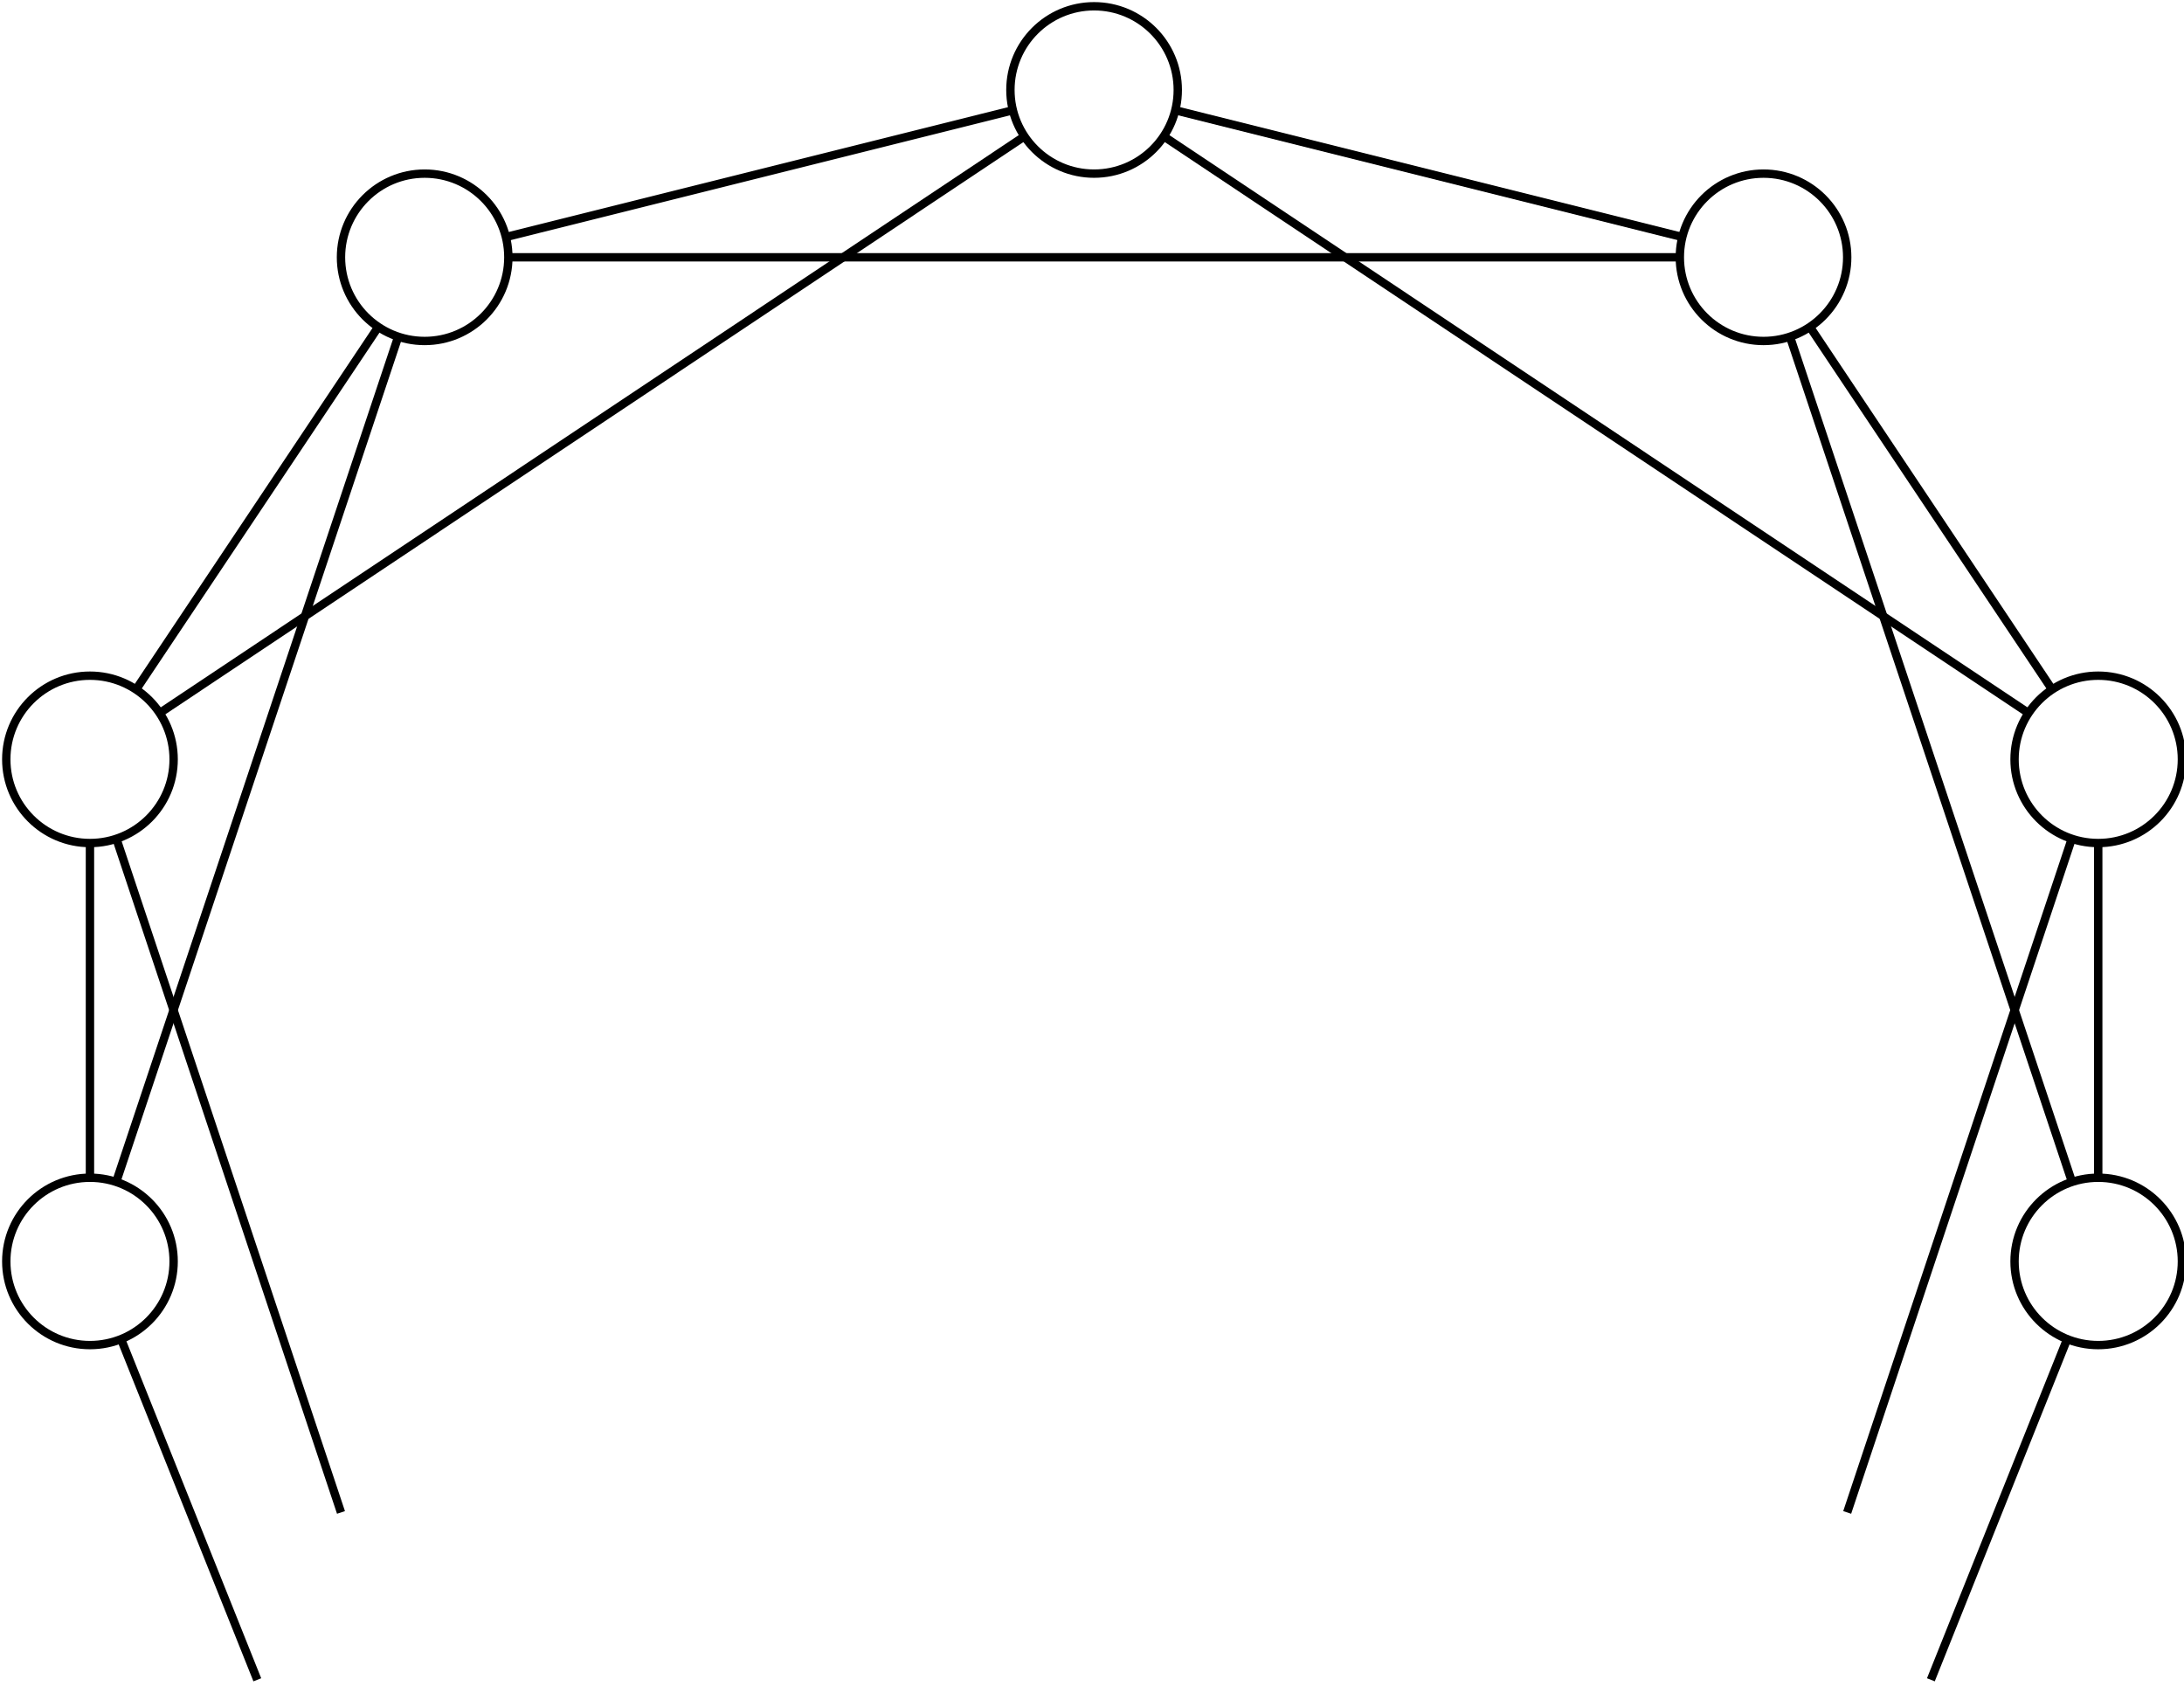 <svg xmlns="http://www.w3.org/2000/svg" xmlns:xlink="http://www.w3.org/1999/xlink" version="1.1" width="522px" height="403px" viewBox="-0.5 -0.5 522 403" content="&lt;mxfile&gt;&lt;diagram id=&quot;V4g-PNnB7popB4cXYt4p&quot; name=&quot;ページ1&quot;&gt;5ZrLcqM4FIafxsumJB1dl0n6Ot1d1VVZzJoyik0PtjxYbjv99COCsM0lJHYDNplNAgcsif98/EdSMYG7xe5TGq7m302kkwlB0W4C7yeEcEnd3yzwmAcYgTwwS+MoD+FD4D7+rX0Q+egmjvS6dKM1JrHxqhycmuVST20pFqap2ZZvezBJuddVONO1wP00TOrRv+PIzvOoJOIQ/6zj2bzoGXOVX1mExc2+ifU8jMw2Dz09HHyYwF1qjM2PFrs7nWTaFbrkCnx85up+YKle2tf84MtXuP/2180Np/++u/3+W3398fnLO9/KrzDZ+Af2g7WPhQKuFSe2O7ndzmOr71fhNLuydel2sbldJO4Mu8Nwvcoz8BDvtOv09iFOkjuTmNTFlmaZNbG2qflnryTJbjJL69NOqDuvP1YxRp1avTsK+cf8pM1C2/TR3eKvAvfweOaoP90eEliE5ke5K2KhR2a2b/igqjvwwp4gMnmLIjNSFlleWGR4iyITdF0iY1wTNTWbZZSJ9B65ZzapnZuZWYbJN2NWXs6f2tpHr0y4saYstl5GN5lRH6R1kY9xNrCnJutCPyvs2mzSqX7Z7myYzrR9GSYdlYpDPU2pTkIb/yrXiibV/U9/mNgNeZ9eoQKEkRIMQGFFJZSSzQNXThjiQoFSlEKl+fxhfYvHvl/pBHMcIMIBKAKpJMOi1AtAwAWjlLp+OMeClHvJpar18kTPXog/AIr/P4AiwwCFcStRtIrUeUQR1EqUGIqoa62rNX9vYOtZy8eVurovAQN4/rXW0D8SlKPLCUqvx90q1vOi3ZFTSmXnRgYCBUwJTJVSAiko+5iggWRIYMIQEoRzcaaPURVQRFxTCBGFeNnGMGKB659I4QbhTA0qbtmdj11RDTyVEjil/nVf7lQzCMWbzhohOhkT0gxCwQlppKh7TMR4MXmtmfQzKyKoHRPeDSbQjgkMhIkcLyZtU+cLFSKC29lprlOnV6J2dpoLVffsqPGy89pK1JPFkHZMZDeYsHZM2ECYFJvzb2uhUF15ARluoVBsrL0tRatLr0EVrQs4Gi8r3q8L1TzMecA5KE6yvR0kKCmbGZaBooghqZj7TxU7z81AQABMKkUxBkKxLPUicYBc6wiUK46IgerNzGC8oDTMjTDqhwnRzgTpiAnZxoQajIkRb9w0TIRwT7vNsp0J6IgJ1cYERoNBwcYLRTG/uNBGDaM4cJMBBJy7hCkopxAYOo8MilrJwIORMeIdvJ68gRMIhFsdE/606kGqnHFwqUHKVRXJAatirnZq/pmsfOhRnTh2mOKR7b4NMSV4Sf1Xp9HNN93ryxhzCwSA6j58VkaEcw6mOHbQyN724fHIts6Oc9yPb1e/P6Ho3BSL1hTTwVI8sh2u4xT3s9hjtY/lzk2xbE0x6ynF7vTwDWV+++FDVPjwHw==&lt;/diagram&gt;&lt;/mxfile&gt;"><defs><style xmlns="http://www.w3.org/1999/xhtml" type="text/css">div.MathJax_SVG_Display { position: static; }
span.MathJax_SVG { position: static !important; }</style><style xmlns="http://www.w3.org/1999/xhtml" type="text/css">.MathJax_Hover_Frame {border-radius: .25em; -webkit-border-radius: .25em; -moz-border-radius: .25em; -khtml-border-radius: .25em; box-shadow: 0px 0px 15px #83A; -webkit-box-shadow: 0px 0px 15px #83A; -moz-box-shadow: 0px 0px 15px #83A; -khtml-box-shadow: 0px 0px 15px #83A; border: 1px solid #A6D ! important; display: inline-block; position: absolute}
.MathJax_Menu_Button .MathJax_Hover_Arrow {position: absolute; cursor: pointer; display: inline-block; border: 2px solid #AAA; border-radius: 4px; -webkit-border-radius: 4px; -moz-border-radius: 4px; -khtml-border-radius: 4px; font-family: 'Courier New',Courier; font-size: 9px; color: #F0F0F0}
.MathJax_Menu_Button .MathJax_Hover_Arrow span {display: block; background-color: #AAA; border: 1px solid; border-radius: 3px; line-height: 0; padding: 4px}
.MathJax_Hover_Arrow:hover {color: white!important; border: 2px solid #CCC!important}
.MathJax_Hover_Arrow:hover span {background-color: #CCC!important}
</style><style xmlns="http://www.w3.org/1999/xhtml" type="text/css">#MathJax_About {position: fixed; left: 50%; width: auto; text-align: center; border: 3px outset; padding: 1em 2em; background-color: #DDDDDD; color: black; cursor: default; font-family: message-box; font-size: 120%; font-style: normal; text-indent: 0; text-transform: none; line-height: normal; letter-spacing: normal; word-spacing: normal; word-wrap: normal; white-space: nowrap; float: none; z-index: 201; border-radius: 15px; -webkit-border-radius: 15px; -moz-border-radius: 15px; -khtml-border-radius: 15px; box-shadow: 0px 10px 20px #808080; -webkit-box-shadow: 0px 10px 20px #808080; -moz-box-shadow: 0px 10px 20px #808080; -khtml-box-shadow: 0px 10px 20px #808080; filter: progid:DXImageTransform.Microsoft.dropshadow(OffX=2, OffY=2, Color='gray', Positive='true')}
#MathJax_About.MathJax_MousePost {outline: none}
.MathJax_Menu {position: absolute; background-color: white; color: black; width: auto; padding: 5px 0px; border: 1px solid #CCCCCC; margin: 0; cursor: default; font: menu; text-align: left; text-indent: 0; text-transform: none; line-height: normal; letter-spacing: normal; word-spacing: normal; word-wrap: normal; white-space: nowrap; float: none; z-index: 201; border-radius: 5px; -webkit-border-radius: 5px; -moz-border-radius: 5px; -khtml-border-radius: 5px; box-shadow: 0px 10px 20px #808080; -webkit-box-shadow: 0px 10px 20px #808080; -moz-box-shadow: 0px 10px 20px #808080; -khtml-box-shadow: 0px 10px 20px #808080; filter: progid:DXImageTransform.Microsoft.dropshadow(OffX=2, OffY=2, Color='gray', Positive='true')}
.MathJax_MenuItem {padding: 1px 2em; background: transparent}
.MathJax_MenuArrow {position: absolute; right: .5em; padding-top: .25em; color: #666666; font-size: .75em}
.MathJax_MenuActive .MathJax_MenuArrow {color: white}
.MathJax_MenuArrow.RTL {left: .5em; right: auto}
.MathJax_MenuCheck {position: absolute; left: .7em}
.MathJax_MenuCheck.RTL {right: .7em; left: auto}
.MathJax_MenuRadioCheck {position: absolute; left: .7em}
.MathJax_MenuRadioCheck.RTL {right: .7em; left: auto}
.MathJax_MenuLabel {padding: 1px 2em 3px 1.33em; font-style: italic}
.MathJax_MenuRule {border-top: 1px solid #DDDDDD; margin: 4px 3px}
.MathJax_MenuDisabled {color: GrayText}
.MathJax_MenuActive {background-color: #606872; color: white}
.MathJax_MenuDisabled:focus, .MathJax_MenuLabel:focus {background-color: #E8E8E8}
.MathJax_ContextMenu:focus {outline: none}
.MathJax_ContextMenu .MathJax_MenuItem:focus {outline: none}
#MathJax_AboutClose {top: .2em; right: .2em}
.MathJax_Menu .MathJax_MenuClose {top: -10px; left: -10px}
.MathJax_MenuClose {position: absolute; cursor: pointer; display: inline-block; border: 2px solid #AAA; border-radius: 18px; -webkit-border-radius: 18px; -moz-border-radius: 18px; -khtml-border-radius: 18px; font-family: 'Courier New',Courier; font-size: 24px; color: #F0F0F0}
.MathJax_MenuClose span {display: block; background-color: #AAA; border: 1.5px solid; border-radius: 18px; -webkit-border-radius: 18px; -moz-border-radius: 18px; -khtml-border-radius: 18px; line-height: 0; padding: 8px 0 6px}
.MathJax_MenuClose:hover {color: white!important; border: 2px solid #CCC!important}
.MathJax_MenuClose:hover span {background-color: #CCC!important}
.MathJax_MenuClose:hover:focus {outline: none}
</style><style xmlns="http://www.w3.org/1999/xhtml" type="text/css">.MathJax_Preview .MJXf-math {color: inherit!important}
</style><style xmlns="http://www.w3.org/1999/xhtml" type="text/css">#MathJax_Zoom {position: absolute; background-color: #F0F0F0; overflow: auto; display: block; z-index: 301; padding: .5em; border: 1px solid black; margin: 0; font-weight: normal; font-style: normal; text-align: left; text-indent: 0; text-transform: none; line-height: normal; letter-spacing: normal; word-spacing: normal; word-wrap: normal; white-space: nowrap; float: none; -webkit-box-sizing: content-box; -moz-box-sizing: content-box; box-sizing: content-box; box-shadow: 5px 5px 15px #AAAAAA; -webkit-box-shadow: 5px 5px 15px #AAAAAA; -moz-box-shadow: 5px 5px 15px #AAAAAA; -khtml-box-shadow: 5px 5px 15px #AAAAAA; filter: progid:DXImageTransform.Microsoft.dropshadow(OffX=2, OffY=2, Color='gray', Positive='true')}
#MathJax_ZoomOverlay {position: absolute; left: 0; top: 0; z-index: 300; display: inline-block; width: 100%; height: 100%; border: 0; padding: 0; margin: 0; background-color: white; opacity: 0; filter: alpha(opacity=0)}
#MathJax_ZoomFrame {position: relative; display: inline-block; height: 0; width: 0}
#MathJax_ZoomEventTrap {position: absolute; left: 0; top: 0; z-index: 302; display: inline-block; border: 0; padding: 0; margin: 0; background-color: white; opacity: 0; filter: alpha(opacity=0)}
</style><style xmlns="http://www.w3.org/1999/xhtml" type="text/css">.MathJax_Preview {color: #888; display: contents}
#MathJax_Message {position: fixed; left: 1px; bottom: 2px; background-color: #E6E6E6; border: 1px solid #959595; margin: 0px; padding: 2px 8px; z-index: 102; color: black; font-size: 80%; width: auto; white-space: nowrap}
#MathJax_MSIE_Frame {position: absolute; top: 0; left: 0; width: 0px; z-index: 101; border: 0px; margin: 0px; padding: 0px}
.MathJax_Error {color: #CC0000; font-style: italic}
</style><style xmlns="http://www.w3.org/1999/xhtml" type="text/css">.MJXp-script {font-size: .8em}
.MJXp-right {-webkit-transform-origin: right; -moz-transform-origin: right; -ms-transform-origin: right; -o-transform-origin: right; transform-origin: right}
.MJXp-bold {font-weight: bold}
.MJXp-italic {font-style: italic}
.MJXp-scr {font-family: MathJax_Script,'Times New Roman',Times,STIXGeneral,serif}
.MJXp-frak {font-family: MathJax_Fraktur,'Times New Roman',Times,STIXGeneral,serif}
.MJXp-sf {font-family: MathJax_SansSerif,'Times New Roman',Times,STIXGeneral,serif}
.MJXp-cal {font-family: MathJax_Caligraphic,'Times New Roman',Times,STIXGeneral,serif}
.MJXp-mono {font-family: MathJax_Typewriter,'Times New Roman',Times,STIXGeneral,serif}
.MJXp-largeop {font-size: 150%}
.MJXp-largeop.MJXp-int {vertical-align: -.2em}
.MJXp-math {display: inline-block; line-height: 1.2; text-indent: 0; font-family: 'Times New Roman',Times,STIXGeneral,serif; white-space: nowrap; border-collapse: collapse}
.MJXp-display {display: block; text-align: center; margin: 1em 0}
.MJXp-math span {display: inline-block}
.MJXp-box {display: block!important; text-align: center}
.MJXp-box:after {content: " "}
.MJXp-rule {display: block!important; margin-top: .1em}
.MJXp-char {display: block!important}
.MJXp-mo {margin: 0 .15em}
.MJXp-mfrac {margin: 0 .125em; vertical-align: .25em}
.MJXp-denom {display: inline-table!important; width: 100%}
.MJXp-denom &gt; * {display: table-row!important}
.MJXp-surd {vertical-align: top}
.MJXp-surd &gt; * {display: block!important}
.MJXp-script-box &gt; *  {display: table!important; height: 50%}
.MJXp-script-box &gt; * &gt; * {display: table-cell!important; vertical-align: top}
.MJXp-script-box &gt; *:last-child &gt; * {vertical-align: bottom}
.MJXp-script-box &gt; * &gt; * &gt; * {display: block!important}
.MJXp-mphantom {visibility: hidden}
.MJXp-munderover, .MJXp-munder {display: inline-table!important}
.MJXp-over {display: inline-block!important; text-align: center}
.MJXp-over &gt; * {display: block!important}
.MJXp-munderover &gt; *, .MJXp-munder &gt; * {display: table-row!important}
.MJXp-mtable {vertical-align: .25em; margin: 0 .125em}
.MJXp-mtable &gt; * {display: inline-table!important; vertical-align: middle}
.MJXp-mtr {display: table-row!important}
.MJXp-mtd {display: table-cell!important; text-align: center; padding: .5em 0 0 .5em}
.MJXp-mtr &gt; .MJXp-mtd:first-child {padding-left: 0}
.MJXp-mtr:first-child &gt; .MJXp-mtd {padding-top: 0}
.MJXp-mlabeledtr {display: table-row!important}
.MJXp-mlabeledtr &gt; .MJXp-mtd:first-child {padding-left: 0}
.MJXp-mlabeledtr:first-child &gt; .MJXp-mtd {padding-top: 0}
.MJXp-merror {background-color: #FFFF88; color: #CC0000; border: 1px solid #CC0000; padding: 1px 3px; font-style: normal; font-size: 90%}
.MJXp-scale0 {-webkit-transform: scaleX(.0); -moz-transform: scaleX(.0); -ms-transform: scaleX(.0); -o-transform: scaleX(.0); transform: scaleX(.0)}
.MJXp-scale1 {-webkit-transform: scaleX(.1); -moz-transform: scaleX(.1); -ms-transform: scaleX(.1); -o-transform: scaleX(.1); transform: scaleX(.1)}
.MJXp-scale2 {-webkit-transform: scaleX(.2); -moz-transform: scaleX(.2); -ms-transform: scaleX(.2); -o-transform: scaleX(.2); transform: scaleX(.2)}
.MJXp-scale3 {-webkit-transform: scaleX(.3); -moz-transform: scaleX(.3); -ms-transform: scaleX(.3); -o-transform: scaleX(.3); transform: scaleX(.3)}
.MJXp-scale4 {-webkit-transform: scaleX(.4); -moz-transform: scaleX(.4); -ms-transform: scaleX(.4); -o-transform: scaleX(.4); transform: scaleX(.4)}
.MJXp-scale5 {-webkit-transform: scaleX(.5); -moz-transform: scaleX(.5); -ms-transform: scaleX(.5); -o-transform: scaleX(.5); transform: scaleX(.5)}
.MJXp-scale6 {-webkit-transform: scaleX(.6); -moz-transform: scaleX(.6); -ms-transform: scaleX(.6); -o-transform: scaleX(.6); transform: scaleX(.6)}
.MJXp-scale7 {-webkit-transform: scaleX(.7); -moz-transform: scaleX(.7); -ms-transform: scaleX(.7); -o-transform: scaleX(.7); transform: scaleX(.7)}
.MJXp-scale8 {-webkit-transform: scaleX(.8); -moz-transform: scaleX(.8); -ms-transform: scaleX(.8); -o-transform: scaleX(.8); transform: scaleX(.8)}
.MJXp-scale9 {-webkit-transform: scaleX(.9); -moz-transform: scaleX(.9); -ms-transform: scaleX(.9); -o-transform: scaleX(.9); transform: scaleX(.9)}
.MathJax_PHTML .noError {vertical-align: ; font-size: 90%; text-align: left; color: black; padding: 1px 3px; border: 1px solid}
</style><style xmlns="http://www.w3.org/1999/xhtml" type="text/css">.MathJax_SVG_Display {text-align: center; margin: 1em 0em; position: relative; display: block!important; text-indent: 0; max-width: none; max-height: none; min-width: 0; min-height: 0; width: 100%}
.MathJax_SVG .MJX-monospace {font-family: monospace}
.MathJax_SVG .MJX-sans-serif {font-family: sans-serif}
#MathJax_SVG_Tooltip {background-color: InfoBackground; color: InfoText; border: 1px solid black; box-shadow: 2px 2px 5px #AAAAAA; -webkit-box-shadow: 2px 2px 5px #AAAAAA; -moz-box-shadow: 2px 2px 5px #AAAAAA; -khtml-box-shadow: 2px 2px 5px #AAAAAA; padding: 3px 4px; z-index: 401; position: absolute; left: 0; top: 0; width: auto; height: auto; display: none}
.MathJax_SVG {display: inline; font-style: normal; font-weight: normal; line-height: normal; font-size: 100%; font-size-adjust: none; text-indent: 0; text-align: left; text-transform: none; letter-spacing: normal; word-spacing: normal; word-wrap: normal; white-space: nowrap; float: none; direction: ltr; max-width: none; max-height: none; min-width: 0; min-height: 0; border: 0; padding: 0; margin: 0}
.MathJax_SVG * {transition: none; -webkit-transition: none; -moz-transition: none; -ms-transition: none; -o-transition: none}
.MathJax_SVG &gt; div {display: inline-block}
.mjx-svg-href {fill: blue; stroke: blue}
.MathJax_SVG_Processing {visibility: hidden; position: absolute; top: 0; left: 0; width: 0; height: 0; overflow: hidden; display: block!important}
.MathJax_SVG_Processed {display: none!important}
.MathJax_SVG_test {font-style: normal; font-weight: normal; font-size: 100%; font-size-adjust: none; text-indent: 0; text-transform: none; letter-spacing: normal; word-spacing: normal; overflow: hidden; height: 1px}
.MathJax_SVG_test.mjx-test-display {display: table!important}
.MathJax_SVG_test.mjx-test-inline {display: inline!important; margin-right: -1px}
.MathJax_SVG_test.mjx-test-default {display: block!important; clear: both}
.MathJax_SVG_ex_box {display: inline-block!important; position: absolute; overflow: hidden; min-height: 0; max-height: none; padding: 0; border: 0; margin: 0; width: 1px; height: 60ex}
.mjx-test-inline .MathJax_SVG_left_box {display: inline-block; width: 0; float: left}
.mjx-test-inline .MathJax_SVG_right_box {display: inline-block; width: 0; float: right}
.mjx-test-display .MathJax_SVG_right_box {display: table-cell!important; width: 10000em!important; min-width: 0; max-width: none; padding: 0; border: 0; margin: 0}
.MathJax_SVG .noError {vertical-align: ; font-size: 90%; text-align: left; color: black; padding: 1px 3px; border: 1px solid}
</style></defs><g><ellipse cx="261" cy="21" rx="20" ry="20" fill="none" stroke="rgb(0, 0, 0)" stroke-width="2" pointer-events="all"/><ellipse cx="421" cy="61" rx="20" ry="20" fill="none" stroke="rgb(0, 0, 0)" stroke-width="2" pointer-events="all"/><ellipse cx="101" cy="61" rx="20" ry="20" fill="none" stroke="rgb(0, 0, 0)" stroke-width="2" pointer-events="all"/><path d="M 241.6 25.85 L 120.4 56.15" fill="none" stroke="rgb(0, 0, 0)" stroke-width="2" stroke-miterlimit="10" pointer-events="stroke"/><path d="M 280.4 25.85 L 401.6 56.15" fill="none" stroke="rgb(0, 0, 0)" stroke-width="2" stroke-miterlimit="10" pointer-events="stroke"/><ellipse cx="21" cy="181" rx="20" ry="20" fill="none" stroke="rgb(0, 0, 0)" stroke-width="2" pointer-events="all"/><ellipse cx="501" cy="181" rx="20" ry="20" fill="none" stroke="rgb(0, 0, 0)" stroke-width="2" pointer-events="all"/><path d="M 32.02 164.31 L 89.91 77.64" fill="none" stroke="rgb(0, 0, 0)" stroke-width="2" stroke-miterlimit="10" pointer-events="stroke"/><path d="M 489.98 164.31 L 432.09 77.64" fill="none" stroke="rgb(0, 0, 0)" stroke-width="2" stroke-miterlimit="10" pointer-events="stroke"/><path d="M 37.66 169.94 L 244.36 32.09" fill="none" stroke="rgb(0, 0, 0)" stroke-width="2" stroke-miterlimit="10" pointer-events="stroke"/><path d="M 401 61 L 121 61" fill="none" stroke="rgb(0, 0, 0)" stroke-width="2" stroke-miterlimit="10" pointer-events="stroke"/><path d="M 484.34 169.94 L 277.64 32.09" fill="none" stroke="rgb(0, 0, 0)" stroke-width="2" stroke-miterlimit="10" pointer-events="stroke"/><ellipse cx="21" cy="301" rx="20" ry="20" fill="none" stroke="rgb(0, 0, 0)" stroke-width="2" pointer-events="all"/><ellipse cx="501" cy="301" rx="20" ry="20" fill="none" stroke="rgb(0, 0, 0)" stroke-width="2" pointer-events="all"/><path d="M 27.27 282.01 L 94.68 79.97" fill="none" stroke="rgb(0, 0, 0)" stroke-width="2" stroke-miterlimit="10" pointer-events="stroke"/><path d="M 21 201 L 21 281" fill="none" stroke="rgb(0, 0, 0)" stroke-width="2" stroke-miterlimit="10" pointer-events="stroke"/><path d="M 501 201 L 501 281" fill="none" stroke="rgb(0, 0, 0)" stroke-width="2" stroke-miterlimit="10" pointer-events="stroke"/><path d="M 494.73 282.01 L 427.32 79.97" fill="none" stroke="rgb(0, 0, 0)" stroke-width="2" stroke-miterlimit="10" pointer-events="stroke"/><path d="M 493.57 319.57 L 461 401" fill="none" stroke="rgb(0, 0, 0)" stroke-width="2" stroke-miterlimit="10" pointer-events="stroke"/><path d="M 61 401 L 28.43 319.57" fill="none" stroke="rgb(0, 0, 0)" stroke-width="2" stroke-miterlimit="10" pointer-events="stroke"/><path d="M 81 361 L 27.32 199.97" fill="none" stroke="rgb(0, 0, 0)" stroke-width="2" stroke-miterlimit="10" pointer-events="stroke"/><path d="M 441 361 L 494.68 199.97" fill="none" stroke="rgb(0, 0, 0)" stroke-width="2" stroke-miterlimit="10" pointer-events="stroke"/></g></svg>